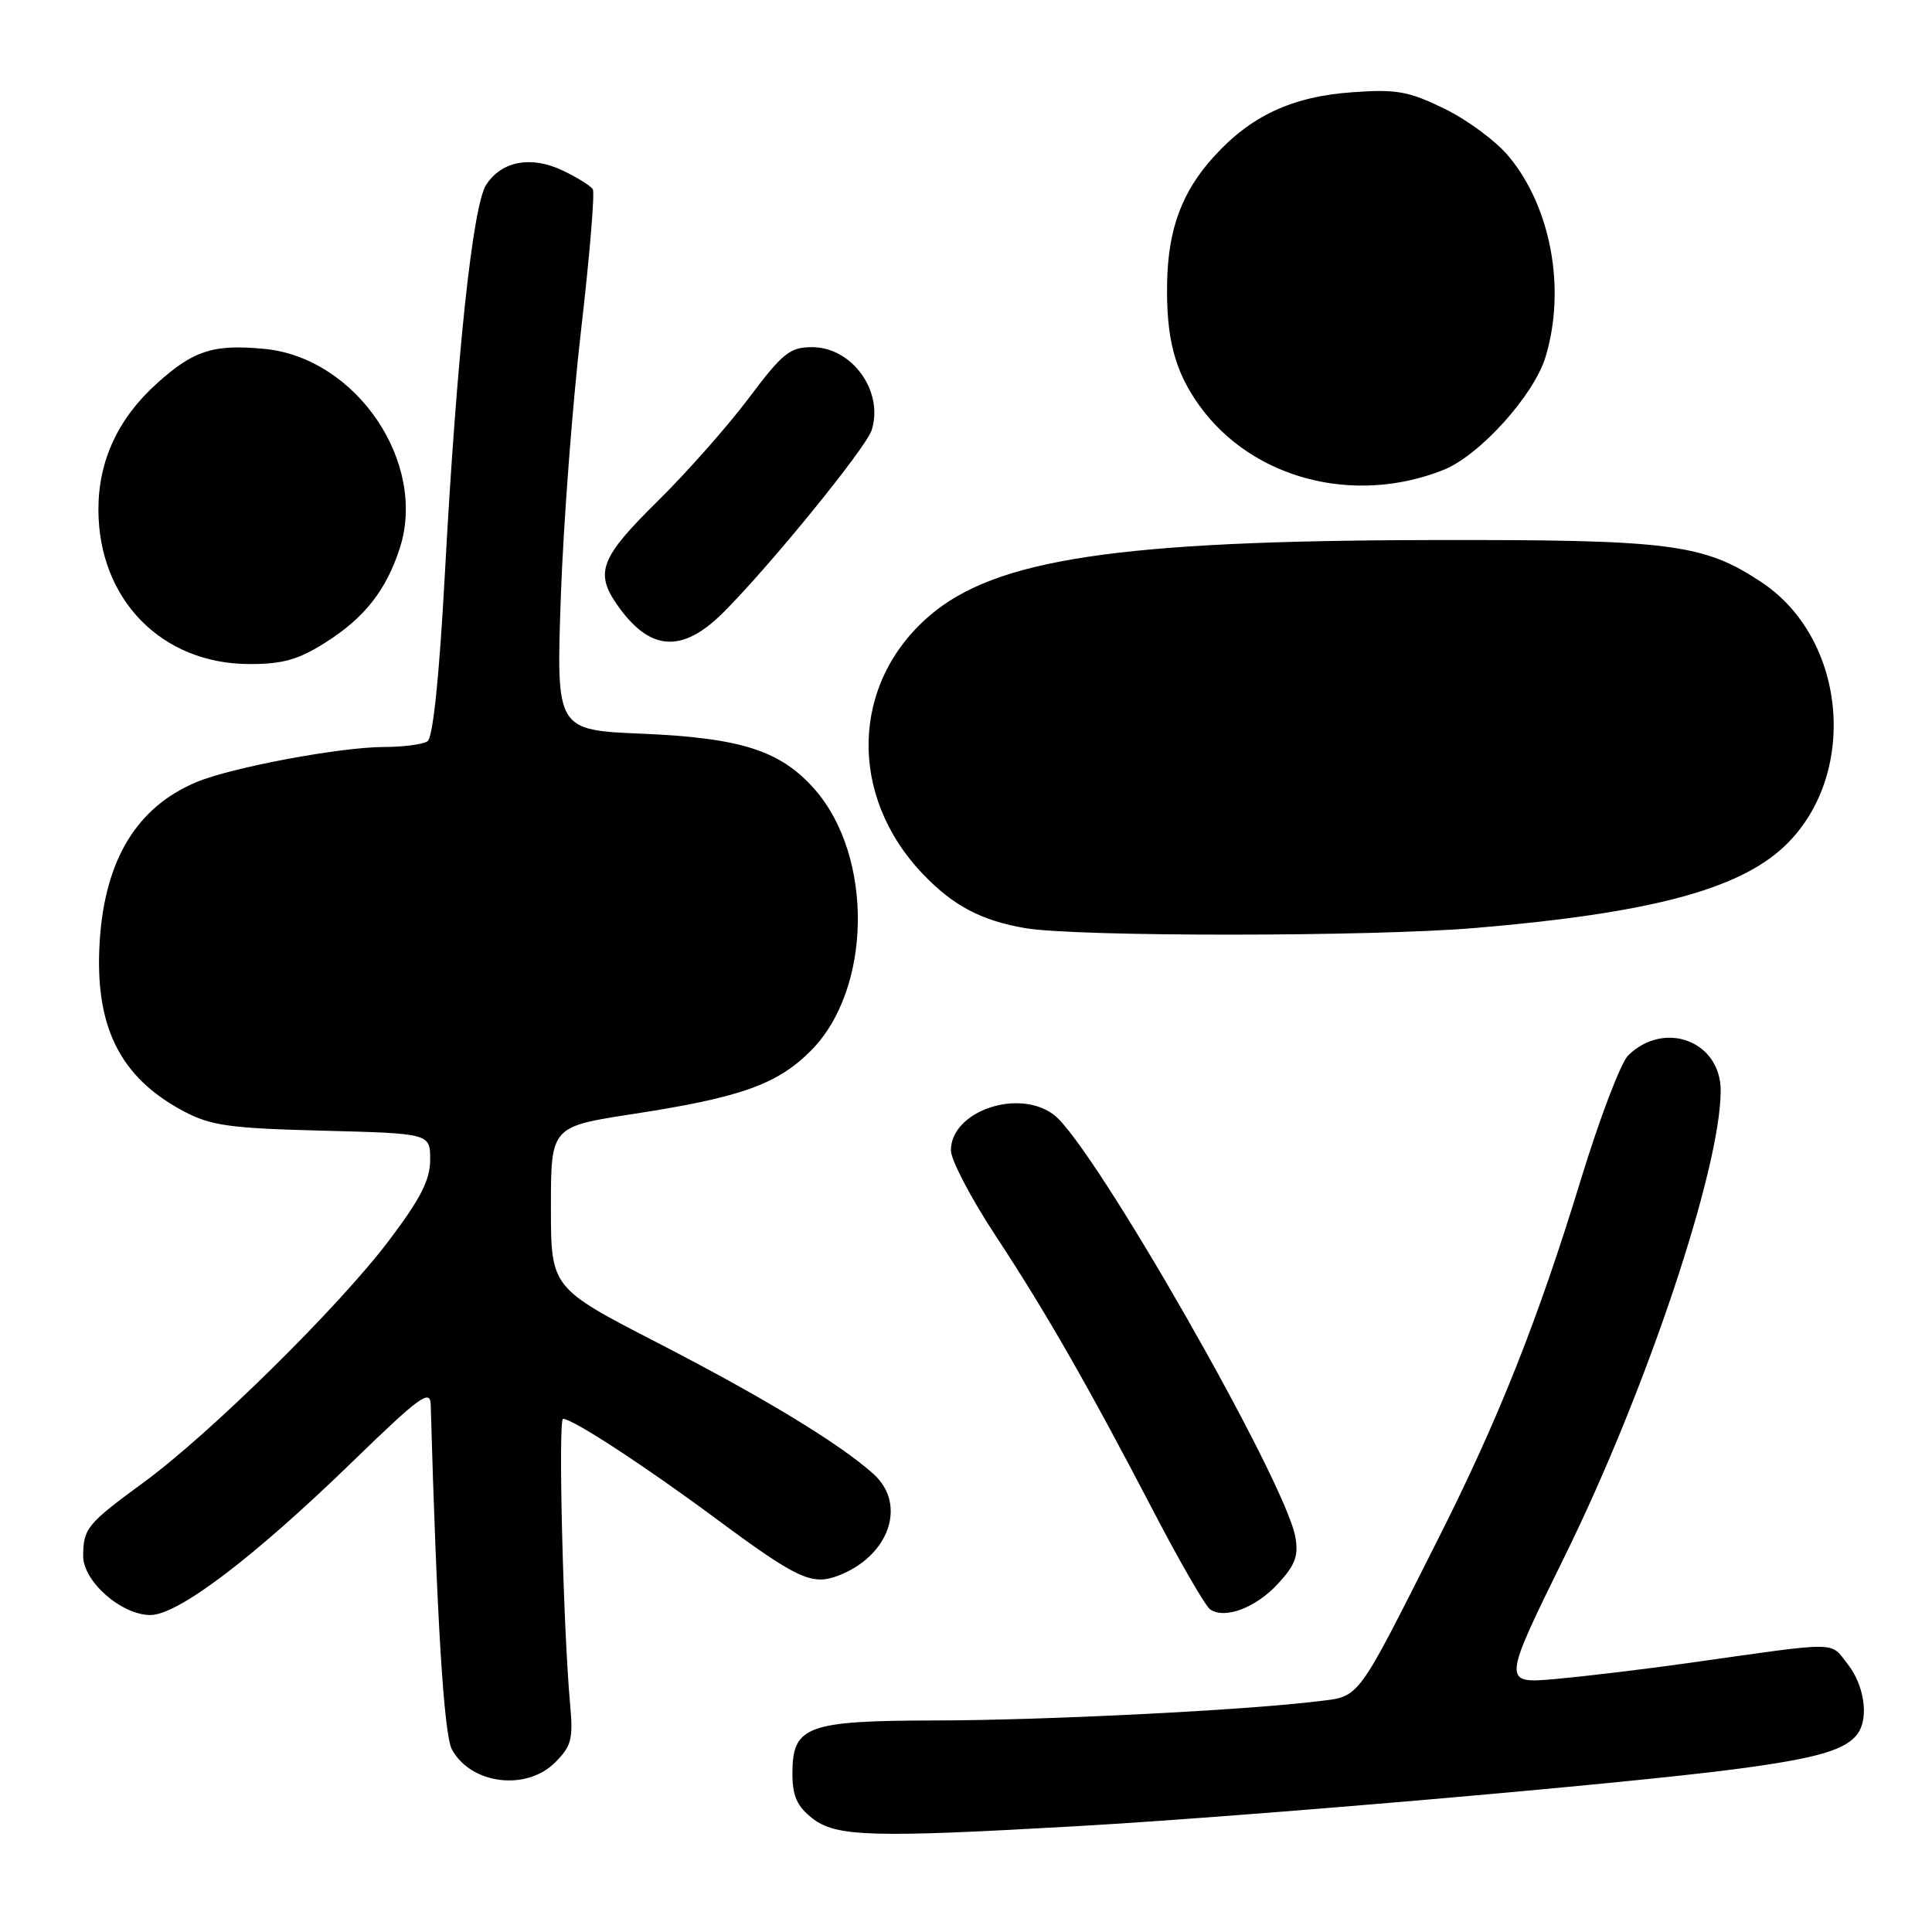 <?xml version="1.0" encoding="UTF-8" standalone="no"?>
<!DOCTYPE svg PUBLIC "-//W3C//DTD SVG 1.1//EN" "http://www.w3.org/Graphics/SVG/1.1/DTD/svg11.dtd" >
<svg xmlns="http://www.w3.org/2000/svg" xmlns:xlink="http://www.w3.org/1999/xlink" version="1.1" viewBox="0 0 256 256">
 <g >
 <path fill="currentColor"
d=" M 142.64 241.98 C 165.29 240.69 214.82 236.40 229.79 234.44 C 240.93 232.98 244.72 231.86 246.23 229.60 C 247.64 227.50 246.99 223.25 244.84 220.52 C 242.44 217.47 244.08 217.48 224.00 220.32 C 218.22 221.14 210.24 222.10 206.26 222.46 C 199.02 223.12 199.02 223.12 207.36 206.16 C 218.17 184.19 228.00 154.82 228.00 144.51 C 228.00 137.96 220.55 135.13 215.74 139.85 C 214.77 140.80 211.95 148.20 209.47 156.31 C 203.78 174.93 198.52 188.16 190.52 204.00 C 179.57 225.69 180.28 224.74 174.52 225.44 C 164.94 226.62 138.43 227.95 123.97 227.97 C 106.89 228.00 105.00 228.70 105.00 234.98 C 105.00 237.97 105.60 239.33 107.63 240.93 C 110.76 243.39 115.48 243.53 142.64 241.98 Z  M 73.56 233.53 C 75.72 231.37 75.97 230.42 75.54 225.78 C 74.63 215.78 73.94 188.00 74.61 188.00 C 75.88 188.00 85.51 194.29 94.84 201.21 C 105.58 209.17 107.56 210.10 111.00 208.81 C 117.81 206.25 120.23 199.36 115.75 195.32 C 111.34 191.34 101.29 185.23 87.25 177.99 C 73.00 170.65 73.00 170.65 73.00 159.96 C 73.00 149.28 73.00 149.28 83.94 147.60 C 98.13 145.42 102.97 143.70 107.42 139.25 C 115.53 131.14 115.79 113.53 107.95 104.59 C 103.44 99.46 98.22 97.78 85.10 97.22 C 73.70 96.74 73.70 96.74 74.31 79.12 C 74.65 69.43 75.86 53.49 77.00 43.70 C 78.13 33.92 78.83 25.53 78.55 25.08 C 78.26 24.62 76.47 23.50 74.55 22.59 C 70.38 20.61 66.48 21.33 64.43 24.47 C 62.63 27.22 60.52 47.08 58.95 76.00 C 58.20 89.79 57.37 97.76 56.64 98.23 C 56.01 98.64 53.41 98.98 50.86 98.98 C 45.03 99.00 30.68 101.69 26.04 103.63 C 18.17 106.92 13.92 113.87 13.22 124.61 C 12.48 135.94 15.83 142.75 24.38 147.27 C 27.93 149.15 30.46 149.51 42.75 149.82 C 57.00 150.19 57.00 150.19 57.00 153.67 C 57.00 156.33 55.73 158.83 51.58 164.32 C 44.95 173.12 27.79 190.03 19.00 196.45 C 11.56 201.89 11.04 202.53 11.02 206.16 C 11.00 209.53 16.08 214.00 19.93 214.00 C 23.59 214.00 33.63 206.38 46.75 193.64 C 55.60 185.05 57.01 184.02 57.07 186.10 C 57.87 214.46 58.82 229.86 59.88 231.81 C 62.39 236.43 69.73 237.36 73.56 233.53 Z  M 169.35 209.84 C 171.64 207.36 172.09 206.13 171.63 203.62 C 170.25 196.10 145.00 151.92 139.71 147.77 C 135.05 144.13 126.00 147.21 126.00 152.43 C 126.00 153.69 128.63 158.72 131.84 163.61 C 138.60 173.88 144.18 183.63 152.97 200.50 C 156.41 207.10 159.74 212.84 160.36 213.26 C 162.34 214.58 166.40 213.04 169.35 209.84 Z  M 195.50 122.96 C 218.48 121.02 230.28 117.91 236.38 112.20 C 246.32 102.87 244.78 84.68 233.40 77.14 C 225.70 72.04 221.40 71.49 189.50 71.56 C 148.15 71.64 131.94 74.08 123.20 81.56 C 112.74 90.51 112.35 105.44 122.31 115.84 C 126.33 120.04 130.06 122.00 135.90 122.99 C 142.74 124.14 181.73 124.13 195.50 122.96 Z  M 43.15 85.12 C 48.31 81.85 51.16 78.23 52.97 72.65 C 56.65 61.30 47.21 47.40 35.04 46.23 C 28.29 45.58 25.64 46.43 20.82 50.78 C 15.65 55.43 13.04 61.04 13.04 67.50 C 13.04 79.42 21.41 87.98 33.05 87.99 C 37.46 88.00 39.55 87.41 43.15 85.12 Z  M 95.87 81.13 C 102.07 74.93 114.76 59.33 115.50 57.00 C 117.13 51.86 112.92 46.00 107.60 46.00 C 104.66 46.00 103.69 46.79 99.22 52.75 C 96.43 56.46 90.97 62.64 87.08 66.47 C 79.61 73.83 78.82 75.84 81.70 80.03 C 86.04 86.32 90.34 86.66 95.87 81.13 Z  M 191.26 62.27 C 196.06 60.36 203.28 52.36 204.81 47.24 C 207.50 38.26 205.53 27.52 199.95 20.76 C 198.31 18.76 194.48 15.91 191.45 14.43 C 186.66 12.09 185.06 11.80 179.22 12.22 C 171.20 12.79 165.73 15.34 160.80 20.80 C 156.61 25.43 154.79 30.35 154.65 37.39 C 154.50 44.82 155.66 49.24 158.98 53.82 C 165.97 63.46 179.40 66.98 191.26 62.27 Z "/>
</g>
</svg>